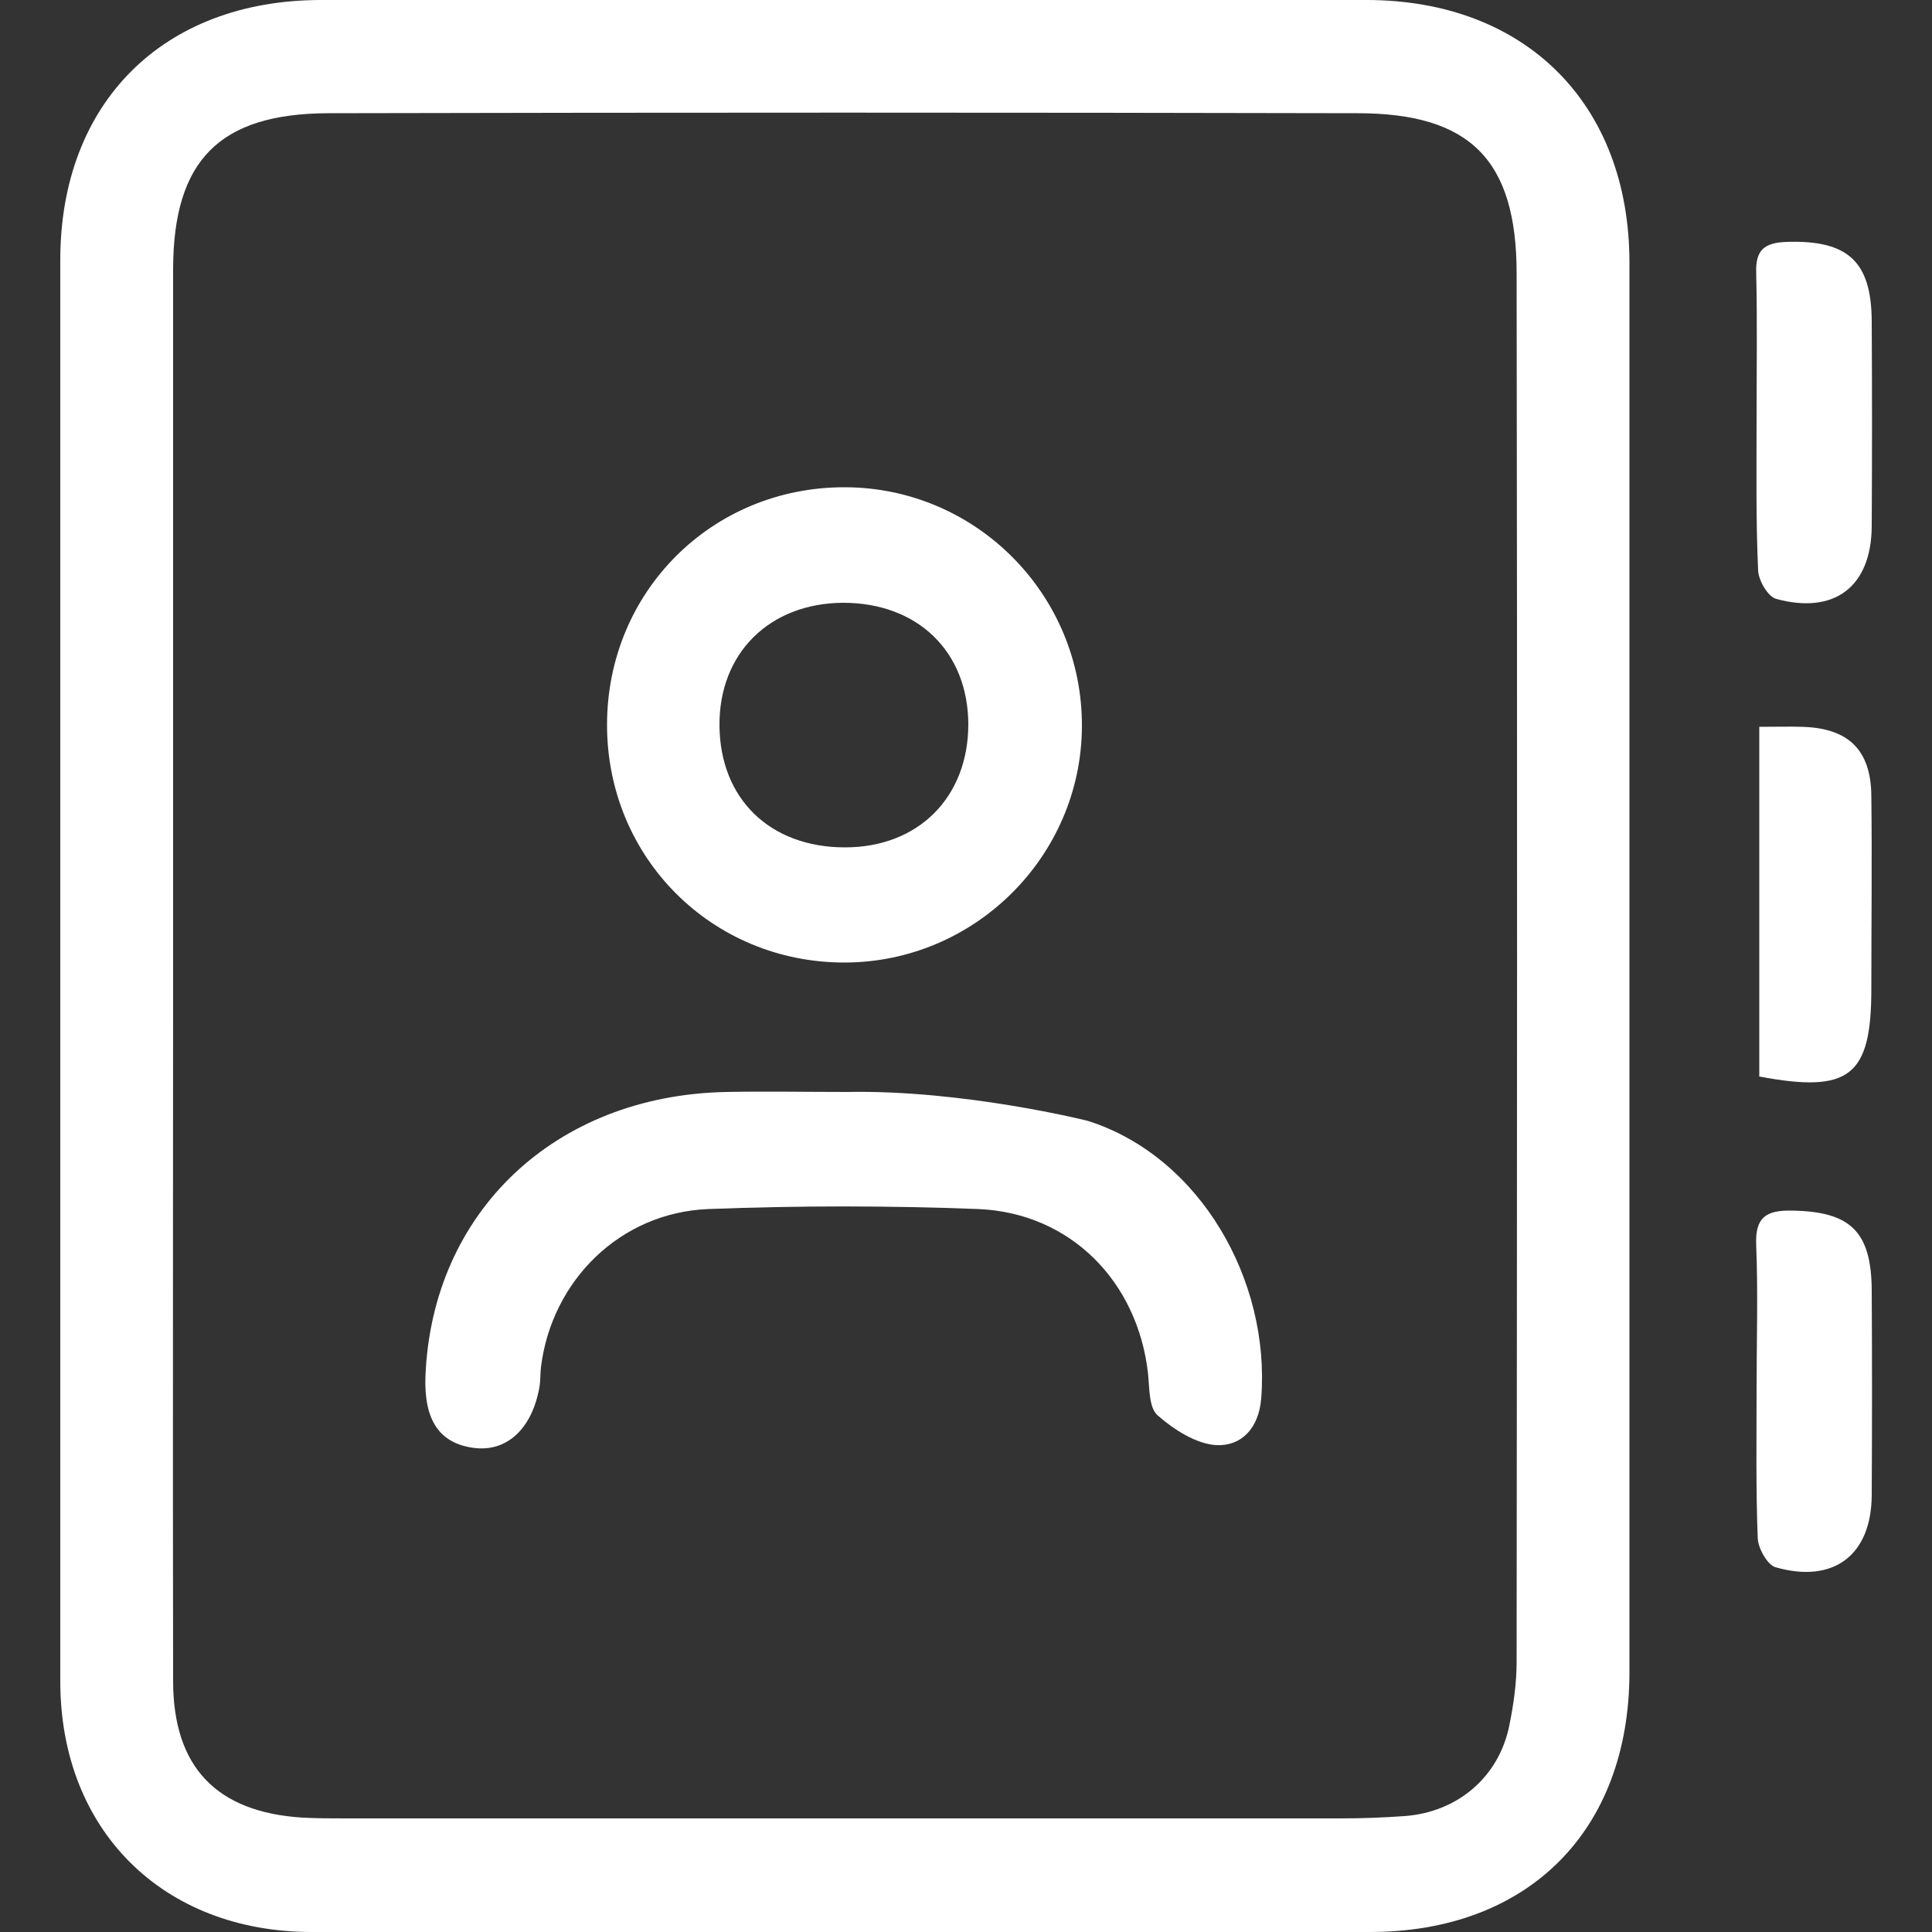<?xml version="1.0" encoding="utf-8"?>
<!-- Generator: Adobe Illustrator 27.2.0, SVG Export Plug-In . SVG Version: 6.00 Build 0)  -->
<svg version="1.1" id="Calque_1" xmlns="http://www.w3.org/2000/svg" xmlns:xlink="http://www.w3.org/1999/xlink" x="0px" y="0px"
	 viewBox="0 0 500 500" style="enable-background:new 0 0 500 500;" xml:space="preserve">
<rect x="0" y="0" width="500" height="500" fill="#333333" stroke="none"/>
<style type="text/css">
	.st0{fill:#FFFFFF;}
</style>
<g>
	<path class="st0" d="M15.6,251.2c0-61.3,0-122.6,0-183.9C15.6,26.6,42.2,0.1,82.9,0C173.2,0,263.4,0,353.6,0
		c41.2,0,68.1,26.9,68.1,68c0,121.6,0,243.1,0,364.7c0,41.2-26.3,67.3-67.2,67.3c-91.3,0-182.5,0-273.8,0
		c-38.5,0-65.1-26.3-65.1-64.9C15.6,373.9,15.6,312.5,15.6,251.2z M44.8,250.1c0,61.6-0.1,123.2,0,184.9c0,22.4,11.3,34,33.5,35.4
		c3.8,0.2,7.7,0.2,11.5,0.2c85.7,0,171.3,0,257,0c5.6,0,11.1-0.2,16.7-0.6c13.7-1,24.4-10.1,27.1-23.4c1.1-5.4,1.9-11,1.9-16.5
		c0.1-119.8,0.2-239.5,0-359.3c0-29.4-12-41.5-41.2-41.5c-88.8-0.2-177.6-0.2-266.4,0c-28.2,0.1-40,12.3-40.1,40.2
		C44.8,129.7,44.8,189.9,44.8,250.1z"/>
	<path class="st0" d="M454.6,108.1c0-12.5,0.2-25-0.1-37.5c-0.2-5.9,2.1-7.8,7.9-8c15.8-0.5,21.9,5,22,20.5
		c0.1,17.7,0.1,35.4,0,53.1c-0.1,15.6-9.6,22.9-24.7,18.8c-2.2-0.6-4.6-4.8-4.7-7.4C454.4,134.4,454.6,121.2,454.6,108.1z"/>
	<path class="st0" d="M454.6,359.7c0-12.5,0.4-25-0.1-37.5c-0.3-7.1,2.5-9,9.1-8.9c15.2,0.2,20.7,5.3,20.8,20.6
		c0.1,17.7,0.1,35.4,0,53.1c-0.1,15.5-9.9,22.9-24.9,18.6c-2.1-0.6-4.5-4.9-4.6-7.5C454.4,385.4,454.6,372.6,454.6,359.7z"/>
	<path class="st0" d="M455.3,188.1c4.8,0,7.9-0.1,11,0c12,0.3,17.9,5.9,18,17.9c0.2,16.6,0,33.3,0,49.9c0,22.6-5.6,27.1-29,22.7
		C455.3,248.8,455.3,218.8,455.3,188.1z"/>
	<path class="st0" d="M157.1,187.6c0-34.5,27.2-61.6,61.6-61.5c34,0.1,61.5,27.9,61.3,62c-0.2,33.5-27.7,60.9-61.3,61
		C184.4,249.2,157.1,222.1,157.1,187.6z M218.7,219.3c19,0,31.9-13,31.9-31.9c-0.1-18.8-13.1-31.4-32.4-31.4
		c-19.1,0.1-32.2,13.1-32,31.9C186.4,206.8,199.3,219.3,218.7,219.3z"/>
	<path class="st0" d="M219.2,282.6c-10.4,0-20.9-0.2-31.3,0c-44.3,0.9-76.1,31.1-77.8,73.6c-0.4,11.3,3.6,17.3,12.4,18.5
		c8.6,1.2,15.2-4.9,17.1-15.7c0.3-1.7,0.2-3.5,0.4-5.2c2.8-22.5,20.6-40,43.3-40.9c23.3-0.9,46.7-0.9,69.9,0
		c23.8,1,41.2,18.7,43.9,42.5c0.4,3.8,0.2,8.9,2.5,10.9c4.2,3.7,10,7.4,15.2,7.7c6.5,0.3,11-4.4,11.6-12.1
		c2.4-30.4-15.7-62.5-44.8-71.8C281.7,290.1,249.4,282,219.2,282.6z"/>
</g>
</svg>
